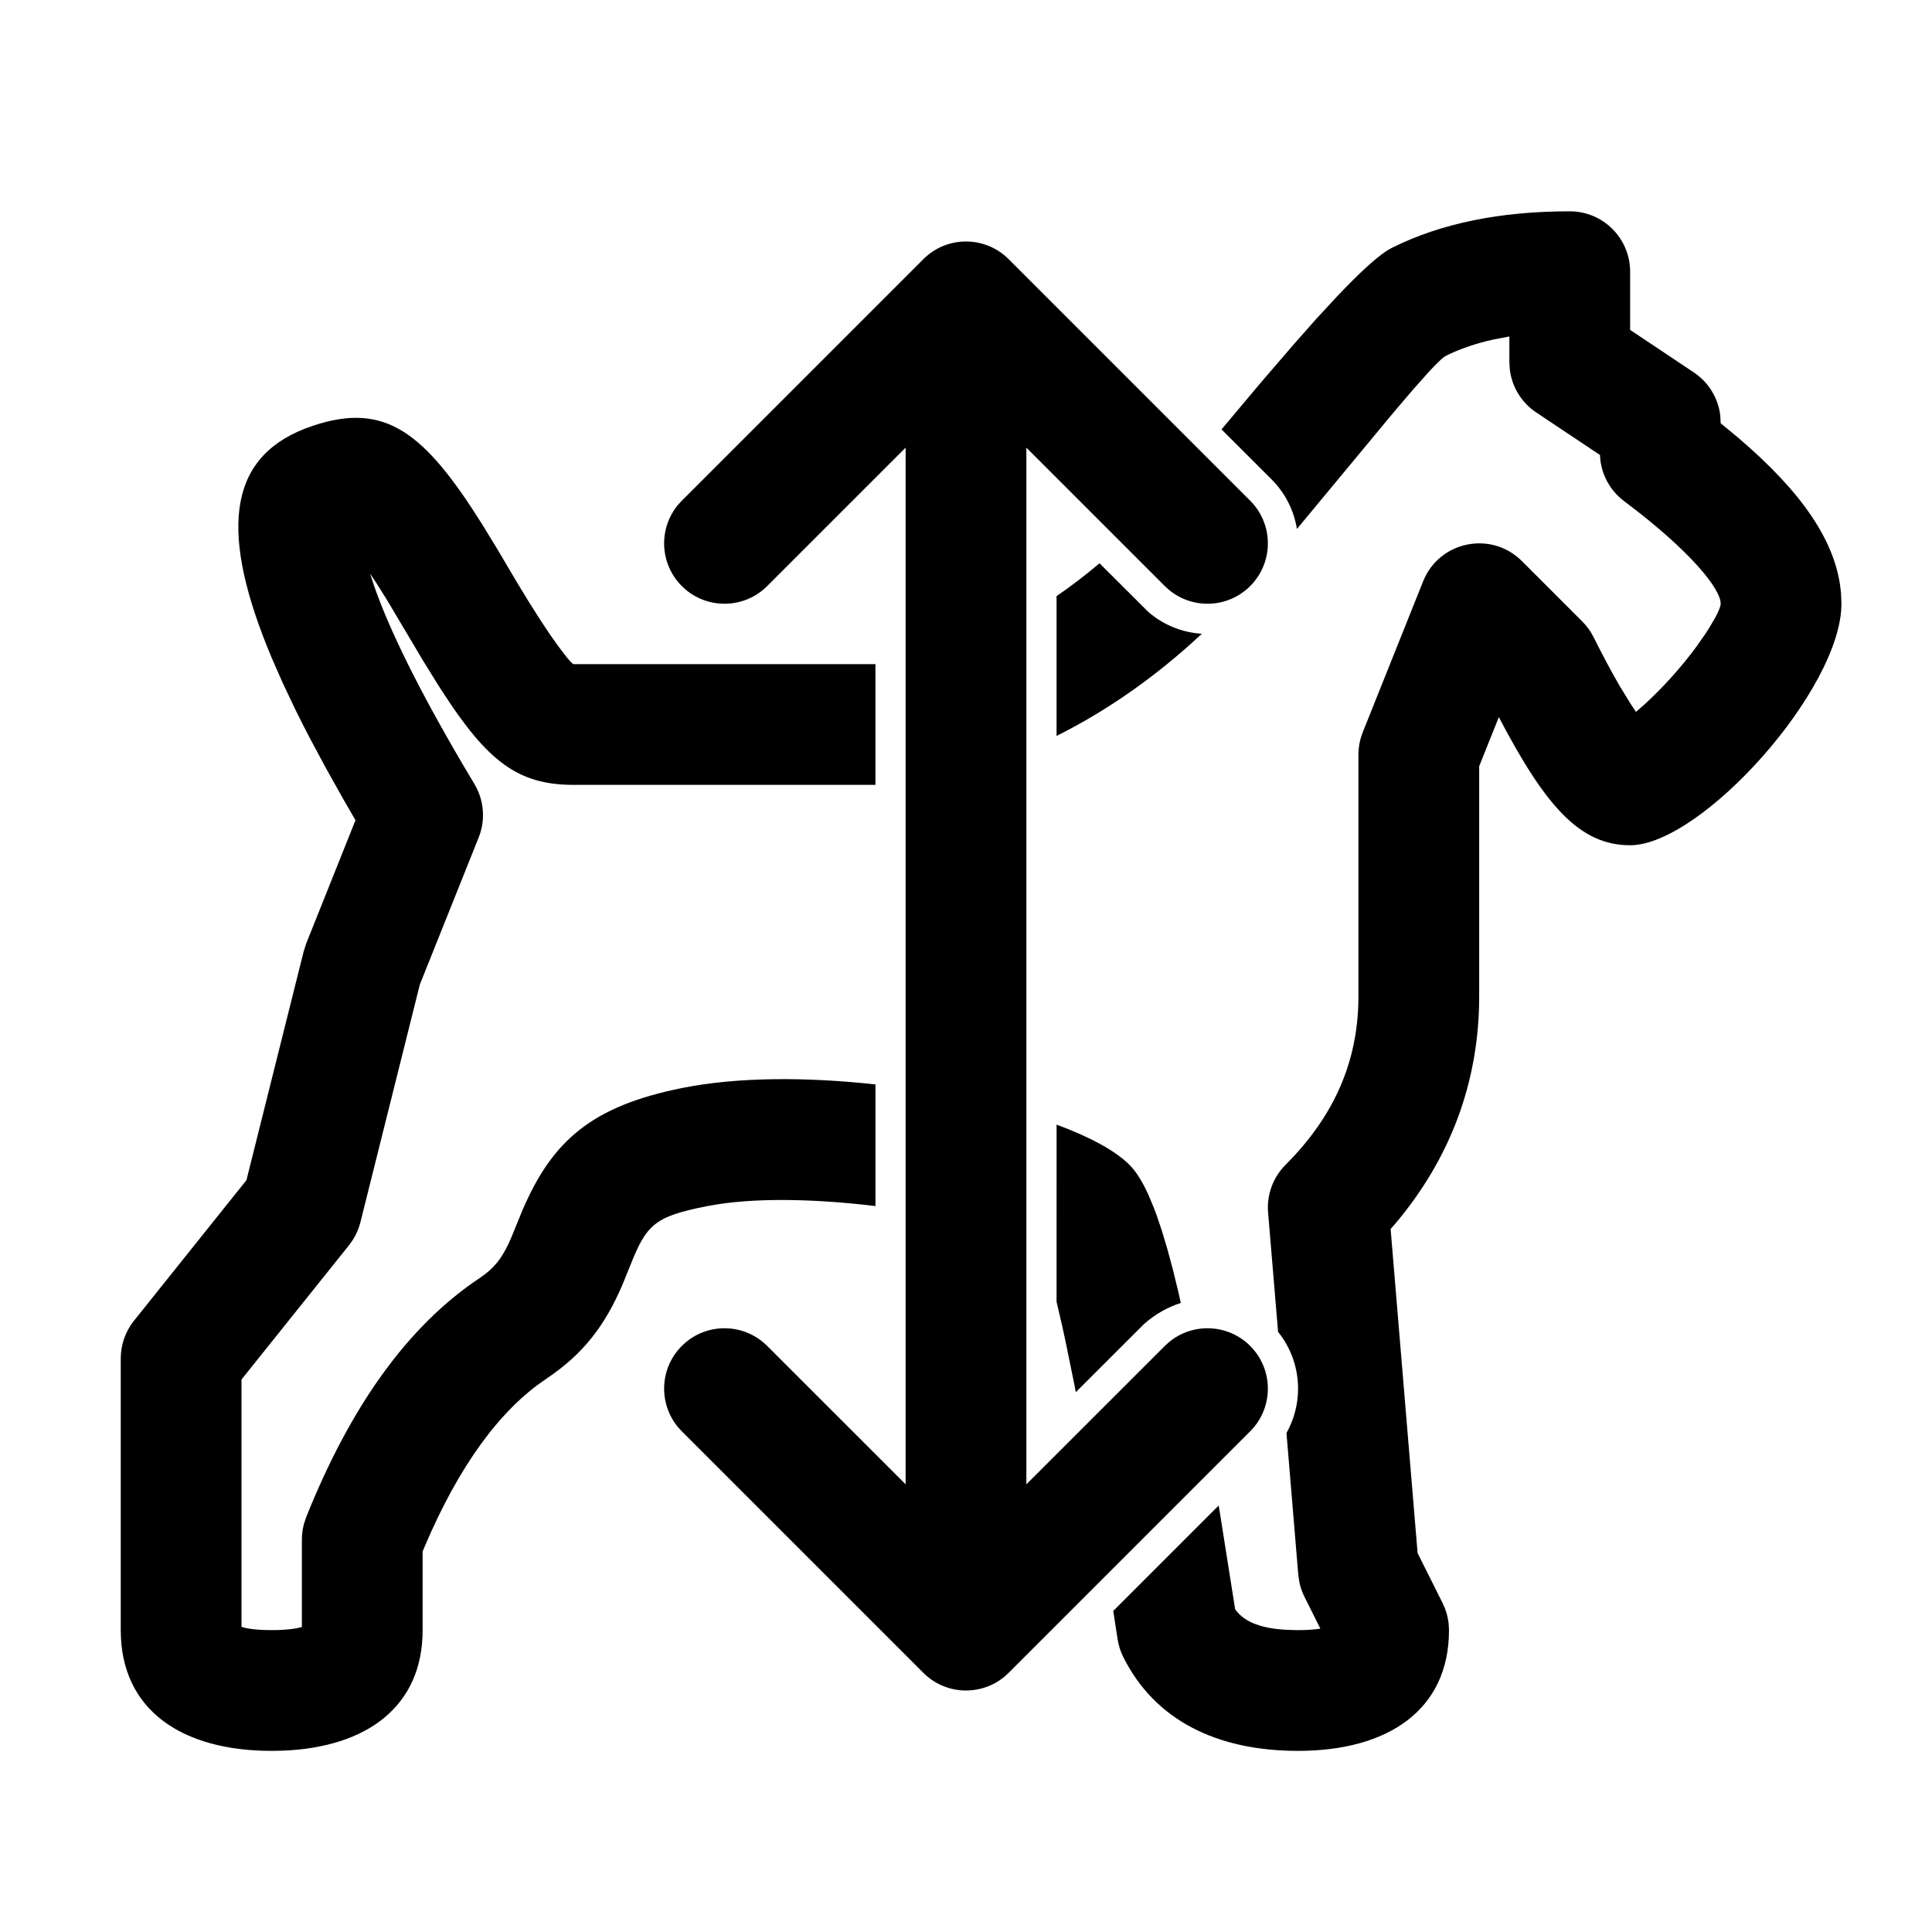 <?xml version="1.0" encoding="UTF-8"?>
<svg width="64px" height="64px" viewBox="0 0 64 64" version="1.1" xmlns="http://www.w3.org/2000/svg" xmlns:xlink="http://www.w3.org/1999/xlink">
    <title>terrier_sync</title>
    <g id="terrier_sync" stroke="none" stroke-width="1" fill="none" fill-rule="evenodd">
        <path d="M52,7 C53.105,7 54,7.895 54,9 L54,10.928 L56.109,12.336 C56.596,12.66 56.913,13.179 56.985,13.752 L57,14.022 L57.575,14.496 C59.681,16.292 60.848,17.953 60.986,19.658 L61,20 C61,22.838 56.354,28 54,28 C52.327,28 51.193,26.691 49.678,23.807 L49.652,23.754 L49,25.382 L49,33 C49,35.829 48.053,38.372 46.202,40.559 L46.066,40.712 L46.96,51.448 L47.789,53.106 C47.893,53.314 47.96,53.538 47.987,53.768 L48,54 C48,56.649 45.974,58 43,58 C40.3,58 38.252,56.976 37.211,54.894 C37.118,54.709 37.055,54.509 37.023,54.304 C36.979,54.018 36.935,53.735 36.892,53.458 L36.877,53.365 L40.37,49.872 L40.404,50.074 L40.916,53.31 L40.983,53.397 C41.29,53.749 41.805,53.952 42.662,53.992 L43,54 C43.274,54 43.501,53.984 43.68,53.96 L43.738,53.95 L43.211,52.894 C43.135,52.743 43.079,52.582 43.044,52.417 L43.007,52.166 L42.616,47.47 C42.872,47.015 43,46.508 43,46 C43,45.333 42.779,44.667 42.338,44.12 L42.007,40.166 C41.958,39.58 42.17,39.002 42.586,38.586 C44.217,36.955 45,35.127 45,33 L45,25 C45,24.746 45.049,24.493 45.143,24.257 L47.143,19.257 C47.676,17.924 49.399,17.571 50.414,18.586 L52.414,20.586 C52.566,20.738 52.693,20.913 52.789,21.106 C53.098,21.723 53.384,22.258 53.645,22.708 L54.018,23.319 L54.194,23.582 L54.513,23.302 C54.704,23.125 54.901,22.931 55.097,22.727 L55.388,22.412 C55.686,22.081 55.954,21.749 56.181,21.442 L56.49,21.001 C56.536,20.931 56.58,20.864 56.62,20.799 L56.827,20.446 C56.939,20.235 57,20.079 57,20 C57,19.502 55.996,18.247 53.8,16.6 C53.296,16.222 53,15.63 53,15 L53.003,15.073 L50.891,13.664 C50.452,13.372 50.152,12.923 50.044,12.418 L50.015,12.248 L50,12 L50,11.146 L49.468,11.248 C48.877,11.378 48.353,11.56 47.894,11.789 C47.857,11.808 47.804,11.848 47.737,11.907 L47.5,12.139 C47.454,12.187 47.405,12.239 47.354,12.294 L46.819,12.894 L46.164,13.662 L42.962,17.523 C42.866,16.921 42.585,16.343 42.121,15.879 L40.465,14.225 L41.758,12.684 L42.882,11.378 L43.605,10.562 L44.289,9.822 C45.055,9.013 45.703,8.412 46.106,8.211 C47.74,7.394 49.709,7 52,7 Z M10.368,14.103 C12.763,13.304 14.058,14.318 15.973,17.37 L16.466,18.176 L17.143,19.321 L17.548,19.985 L17.905,20.546 L18.213,21.009 L18.472,21.377 L18.766,21.764 L18.898,21.917 L18.979,21.991 L19,22 L29,22 L29,25.999 L19,26 C17.159,26 16.156,25.223 14.669,22.934 L14.502,22.673 L14.009,21.876 L12.847,19.92 L12.483,19.337 L12.258,19 L12.395,19.415 C12.906,20.883 13.889,22.872 15.342,25.343 L15.715,25.971 C16.037,26.507 16.089,27.162 15.857,27.743 L13.908,32.612 L11.94,40.485 C11.888,40.694 11.802,40.893 11.687,41.074 L11.562,41.249 L8,45.698 L8,53.894 L8.157,53.934 C8.304,53.963 8.499,53.985 8.741,53.995 L9,54 C9.457,54 9.783,53.957 9.974,53.903 L10,53.892 L10,51 C10,50.83 10.022,50.662 10.064,50.498 L10.143,50.257 C11.615,46.578 13.512,43.921 15.891,42.336 L16.094,42.189 C16.474,41.891 16.697,41.555 16.939,40.99 L17.308,40.088 C18.291,37.8 19.584,36.644 22.608,36.039 C24.448,35.671 26.749,35.674 29.001,35.924 L29.001,39.953 C27.195,39.734 25.28,39.663 23.78,39.893 L23.392,39.961 C21.678,40.304 21.417,40.562 20.873,41.933 L20.616,42.566 C20.051,43.883 19.34,44.844 18.109,45.664 L17.788,45.893 C16.297,47.018 14.972,48.954 13.857,51.743 L13.977,51.448 L14,51.394 L14,54 C14,56.539 12.139,57.885 9.367,57.993 L9,58 C6.026,58 4,56.649 4,54 L4,45 C4,44.546 4.155,44.105 4.438,43.751 L8.164,39.094 L10.06,31.515 L10.143,31.257 L11.776,27.17 L11.365,26.46 L10.79,25.433 L10.263,24.45 C10.096,24.129 9.937,23.816 9.786,23.509 L9.36,22.612 L8.986,21.758 C7.304,17.735 7.484,15.223 10.102,14.199 Z M35.001,37.255 C36.089,37.657 36.941,38.112 37.414,38.586 C37.633,38.804 37.843,39.136 38.05,39.595 L38.227,40.021 C38.257,40.097 38.286,40.176 38.316,40.258 L38.492,40.781 L38.669,41.372 L38.847,42.032 L39.027,42.765 L39.116,43.162 C38.696,43.295 38.284,43.522 37.905,43.853 L35.637,46.119 L35.599,45.913 L35.294,44.419 C35.26,44.26 35.227,44.106 35.194,43.958 L35.001,43.128 L35,43.124 Z M36.423,18.659 L38.034,20.266 C38.547,20.712 39.175,20.955 39.813,20.994 C38.311,22.396 36.705,23.526 35,24.379 L35,19.747 C35.483,19.416 35.958,19.054 36.423,18.659 Z" id="Path-66" fill="#000000" fill-rule="nonzero"></path>
        <path d="M33.287,8.469 L33.414,8.586 L41.414,16.586 C42.195,17.367 42.195,18.633 41.414,19.414 C40.674,20.154 39.499,20.193 38.713,19.531 L38.586,19.414 L34,14.829 L34,49.17 L38.586,44.586 L38.713,44.469 C39.499,43.807 40.674,43.846 41.414,44.586 C42.195,45.367 42.195,46.633 41.414,47.414 L33.414,55.414 L33.287,55.531 C32.501,56.193 31.326,56.154 30.586,55.414 L22.586,47.414 L22.469,47.287 C21.807,46.501 21.846,45.326 22.586,44.586 L22.713,44.469 C23.499,43.807 24.674,43.846 25.414,44.586 L30,49.17 L30,14.829 L25.414,19.414 C24.674,20.154 23.499,20.193 22.713,19.531 L22.586,19.414 C21.846,18.674 21.807,17.499 22.469,16.713 L22.586,16.586 L30.586,8.586 C31.326,7.846 32.501,7.807 33.287,8.469 Z" id="Combined-Shape-Copy" fill="#000000"></path>
    </g>
</svg>